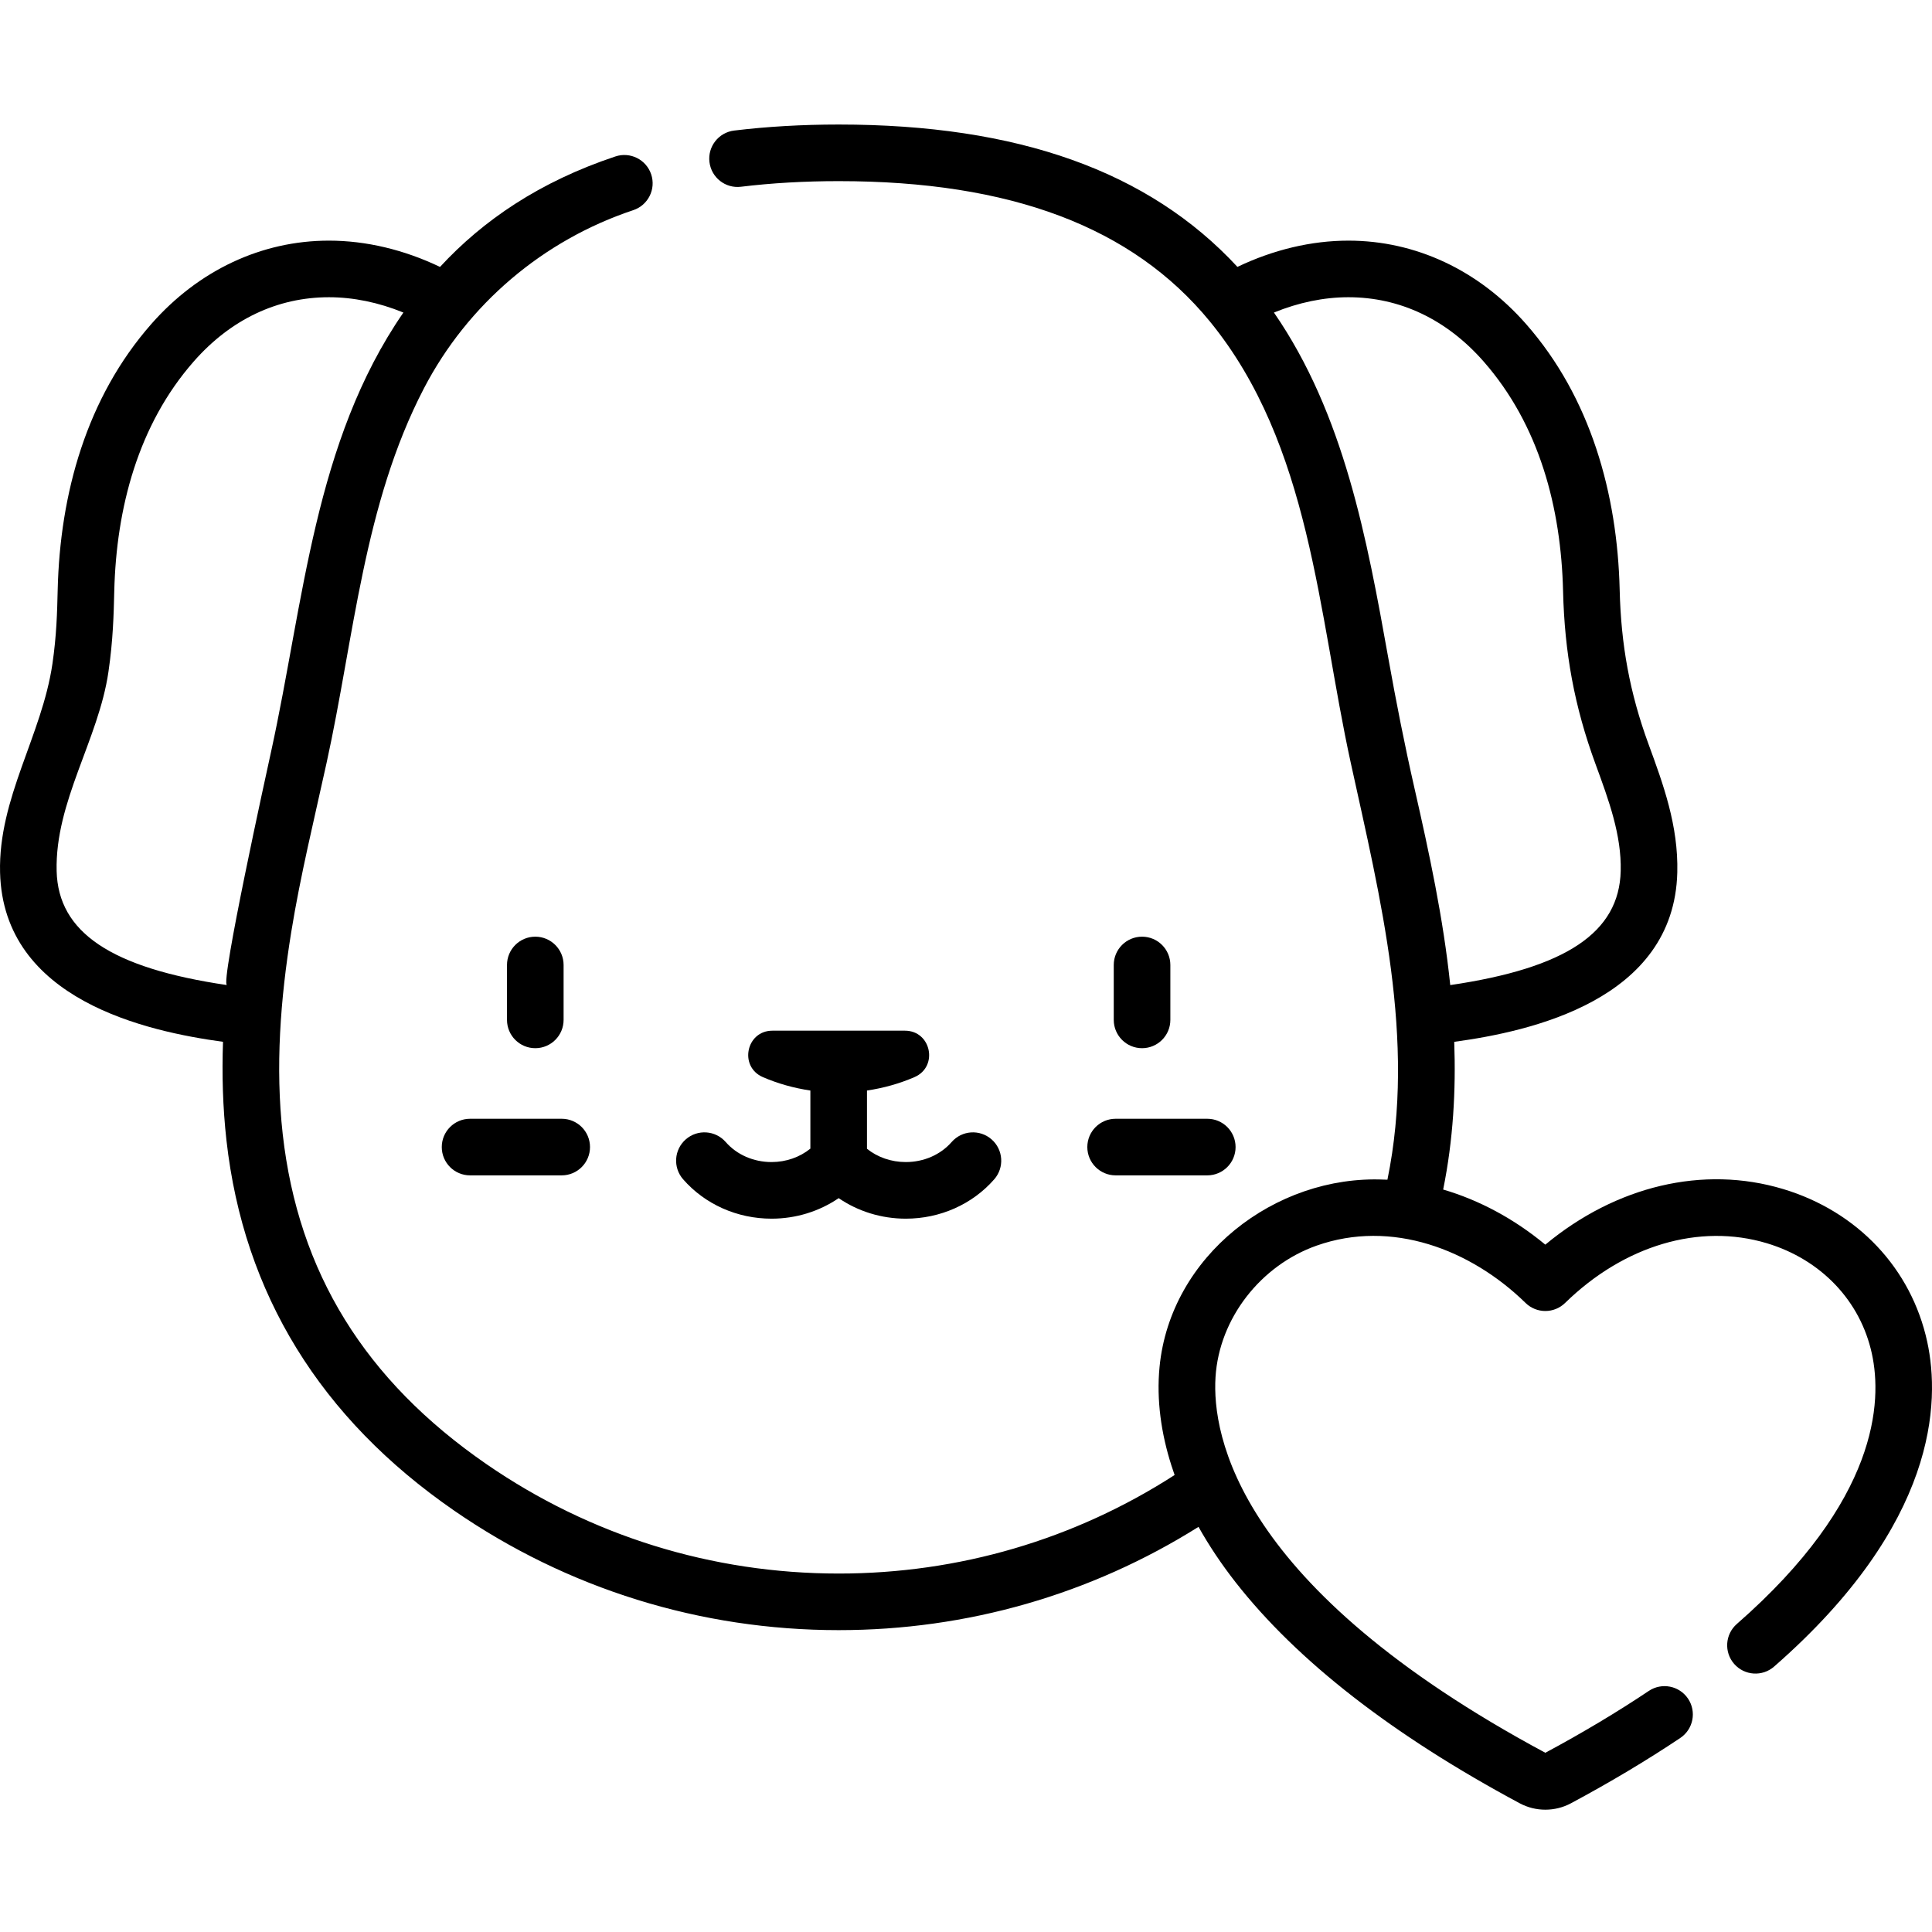 <svg height="511pt" viewBox="0 -32 512 511" width="511pt" xmlns="http://www.w3.org/2000/svg"><path d="m149.359 237.781v-14.551c0-4.141-3.359-7.5-7.5-7.5-4.145 0-7.5 3.359-7.5 7.5v14.551c0 4.141 3.355 7.5 7.5 7.5 4.141 0 7.5-3.359 7.5-7.5zm0 0"/><path d="m302.656 245.281c4.141 0 7.5-3.359 7.5-7.5v-14.551c0-4.141-3.359-7.5-7.5-7.5-4.145 0-7.5 3.359-7.5 7.5v14.551c0 4.141 3.355 7.5 7.5 7.5zm0 0"/><path d="m204.469 275.457c-4.77 0-9.195-1.934-12.145-5.305-2.727-3.121-7.465-3.438-10.582-.711-3.121 2.727-3.438 7.465-.711 10.582 5.797 6.633 14.336 10.438 23.438 10.438 6.477 0 12.664-1.938 17.789-5.441 5.125 3.504 11.312 5.441 17.789 5.441 9.098 0 17.641-3.805 23.438-10.438 2.727-3.117 2.406-7.855-.711-10.582-3.121-2.727-7.855-2.41-10.582.711-2.949 3.371-7.375 5.305-12.145 5.305-3.855 0-7.484-1.262-10.289-3.523v-15.434c4.422-.648 8.648-1.852 12.578-3.547 6.406-2.758 4.453-12.312-2.523-12.312h-35.113c-6.973 0-8.926 9.555-2.52 12.312 3.93 1.695 8.152 2.898 12.578 3.547v15.402c-2.812 2.27-6.43 3.555-10.289 3.555zm0 0"/><path d="m117.074 271.484c0 4.141 3.355 7.5 7.5 7.5h24.285c4.141 0 7.5-3.359 7.5-7.5 0-4.145-3.359-7.5-7.5-7.5h-24.285c-4.145 0-7.5 3.355-7.5 7.5zm0 0"/><path d="m288.152 271.484c0 4.141 3.359 7.5 7.504 7.5h24.285c4.141 0 7.5-3.359 7.5-7.5 0-4.145-3.359-7.5-7.5-7.5h-24.285c-4.145 0-7.504 3.355-7.504 7.5zm0 0"/><path d="m472.527 282.602c-21.133-6.348-44.238-.836-63.004 14.742-8.336-6.902-17.559-11.816-27.07-14.605 2.668-13.141 3.395-26.324 2.934-39.145 20.09-2.73 58.273-11.023 59.113-44.887.305-12.387-3.719-23.348-7.605-33.945-5.012-13.652-7.316-26.43-7.664-40.945-.613-25.473-7.699-50.977-24.816-70.457-12.52-14.246-29.234-22.09-47.066-22.09-9.816 0-19.879 2.398-29.418 6.957-23.465-25.352-58.18-37.727-105.672-37.727-9.656 0-18.977.539-27.707 1.598-4.113.5-7.039 4.238-6.539 8.352.5 4.109 4.23 7.043 8.348 6.539 8.133-.988 16.844-1.488 25.898-1.488 45.613 0 77.848 12.164 98.332 37.137 26.797 32.777 28.703 77.359 37.371 117.004 7.852 35.887 17.348 73.363 9.719 110.488-.305-.016-.609-.012-.914-.023-28.879-1.262-56.633 20.266-59.477 49.656-.852 8.797.461 17.688 3.137 26.078.27.848.551 1.699.855 2.551-26.527 17.102-57.195 26.113-89.023 26.113-33.586 0-65.871-10.035-93.371-29.016-32.195-22.223-49.844-50.809-53.961-87.395-2-17.816-.609-35.848 2.238-53.492.004-.023.008-.051.012-.078 2.445-15.098 6.102-29.953 9.375-44.887 7.301-33.266 9.816-68.508 25.789-99.211 11.625-22.348 31.602-39.277 55.484-47.234 3.93-1.309 6.055-5.555 4.746-9.484-1.312-3.93-5.559-6.055-9.488-4.746-20.039 6.676-35.047 16.898-46.477 29.273-9.547-4.566-19.613-6.965-29.438-6.965-17.832 0-34.547 7.844-47.066 22.09-17.164 19.531-24.203 44.945-24.816 70.453-.145 5.934-.289 12.066-1.395 19.609-2.789 19.012-14.363 35.566-13.875 55.281.836 33.852 38.984 42.152 59.082 44.887-.301 8.582-.074 17.336.922 26.18 4.562 40.582 24.867 73.574 60.344 98.066 30.016 20.719 65.254 31.668 101.895 31.668 34.016 0 66.816-9.445 95.359-27.371 2.762 4.93 6.039 9.848 9.848 14.715 16.293 20.812 41.625 40.512 75.293 58.551 4.203 2.25 9.332 2.25 13.539 0 10.398-5.574 20.152-11.402 28.996-17.32 3.441-2.309 4.363-6.965 2.059-10.406-2.305-3.441-6.965-4.363-10.406-2.059-8.344 5.59-17.57 11.102-27.418 16.391-81.746-43.887-88.359-84.223-87.406-99.543.977-15.664 12.055-29.641 26.754-34.844 19.895-7.051 40.898.992 55.41 15.176 2.914 2.848 7.57 2.848 10.484 0 15.625-15.27 35.602-21.184 53.441-15.828 14.41 4.332 24.828 15.289 27.863 29.316 2.742 12.66 1.734 38.789-35.793 71.586-3.117 2.727-3.438 7.465-.711 10.586 2.727 3.117 7.465 3.438 10.582.711 43.324-37.863 44.023-70.168 40.586-86.055-4.211-19.441-18.492-34.586-38.211-40.508zm-79.383-219.336c14.863 16.914 20.555 38.883 21.086 60.91.391 16.234 2.988 30.523 8.578 45.754 3.566 9.707 6.93 18.875 6.695 28.406-.402 16.246-14.414 25.703-45.172 30.223-1.82-17.625-5.566-34.969-9.492-52.223-2.598-11.414-4.852-22.871-6.914-34.395-5.66-31.605-11.715-64.664-30.316-91.613 6.527-2.668 13.23-4.059 19.738-4.059 13.648 0 26.027 5.875 35.797 16.996zm-378.133 135.07c-.457-18.383 11.094-34.812 13.719-52.734 1.238-8.449 1.406-15.344 1.551-21.426.531-21.953 6.289-44.074 21.086-60.91 9.77-11.117 22.148-16.996 35.801-16.996 6.504 0 13.211 1.391 19.738 4.059-23.629 34.23-26.383 76.68-35.008 116.105-1.203 5.504-13.602 61.848-11.75 62.121-30.734-4.523-44.734-13.977-45.137-30.219zm0 0"/></svg>